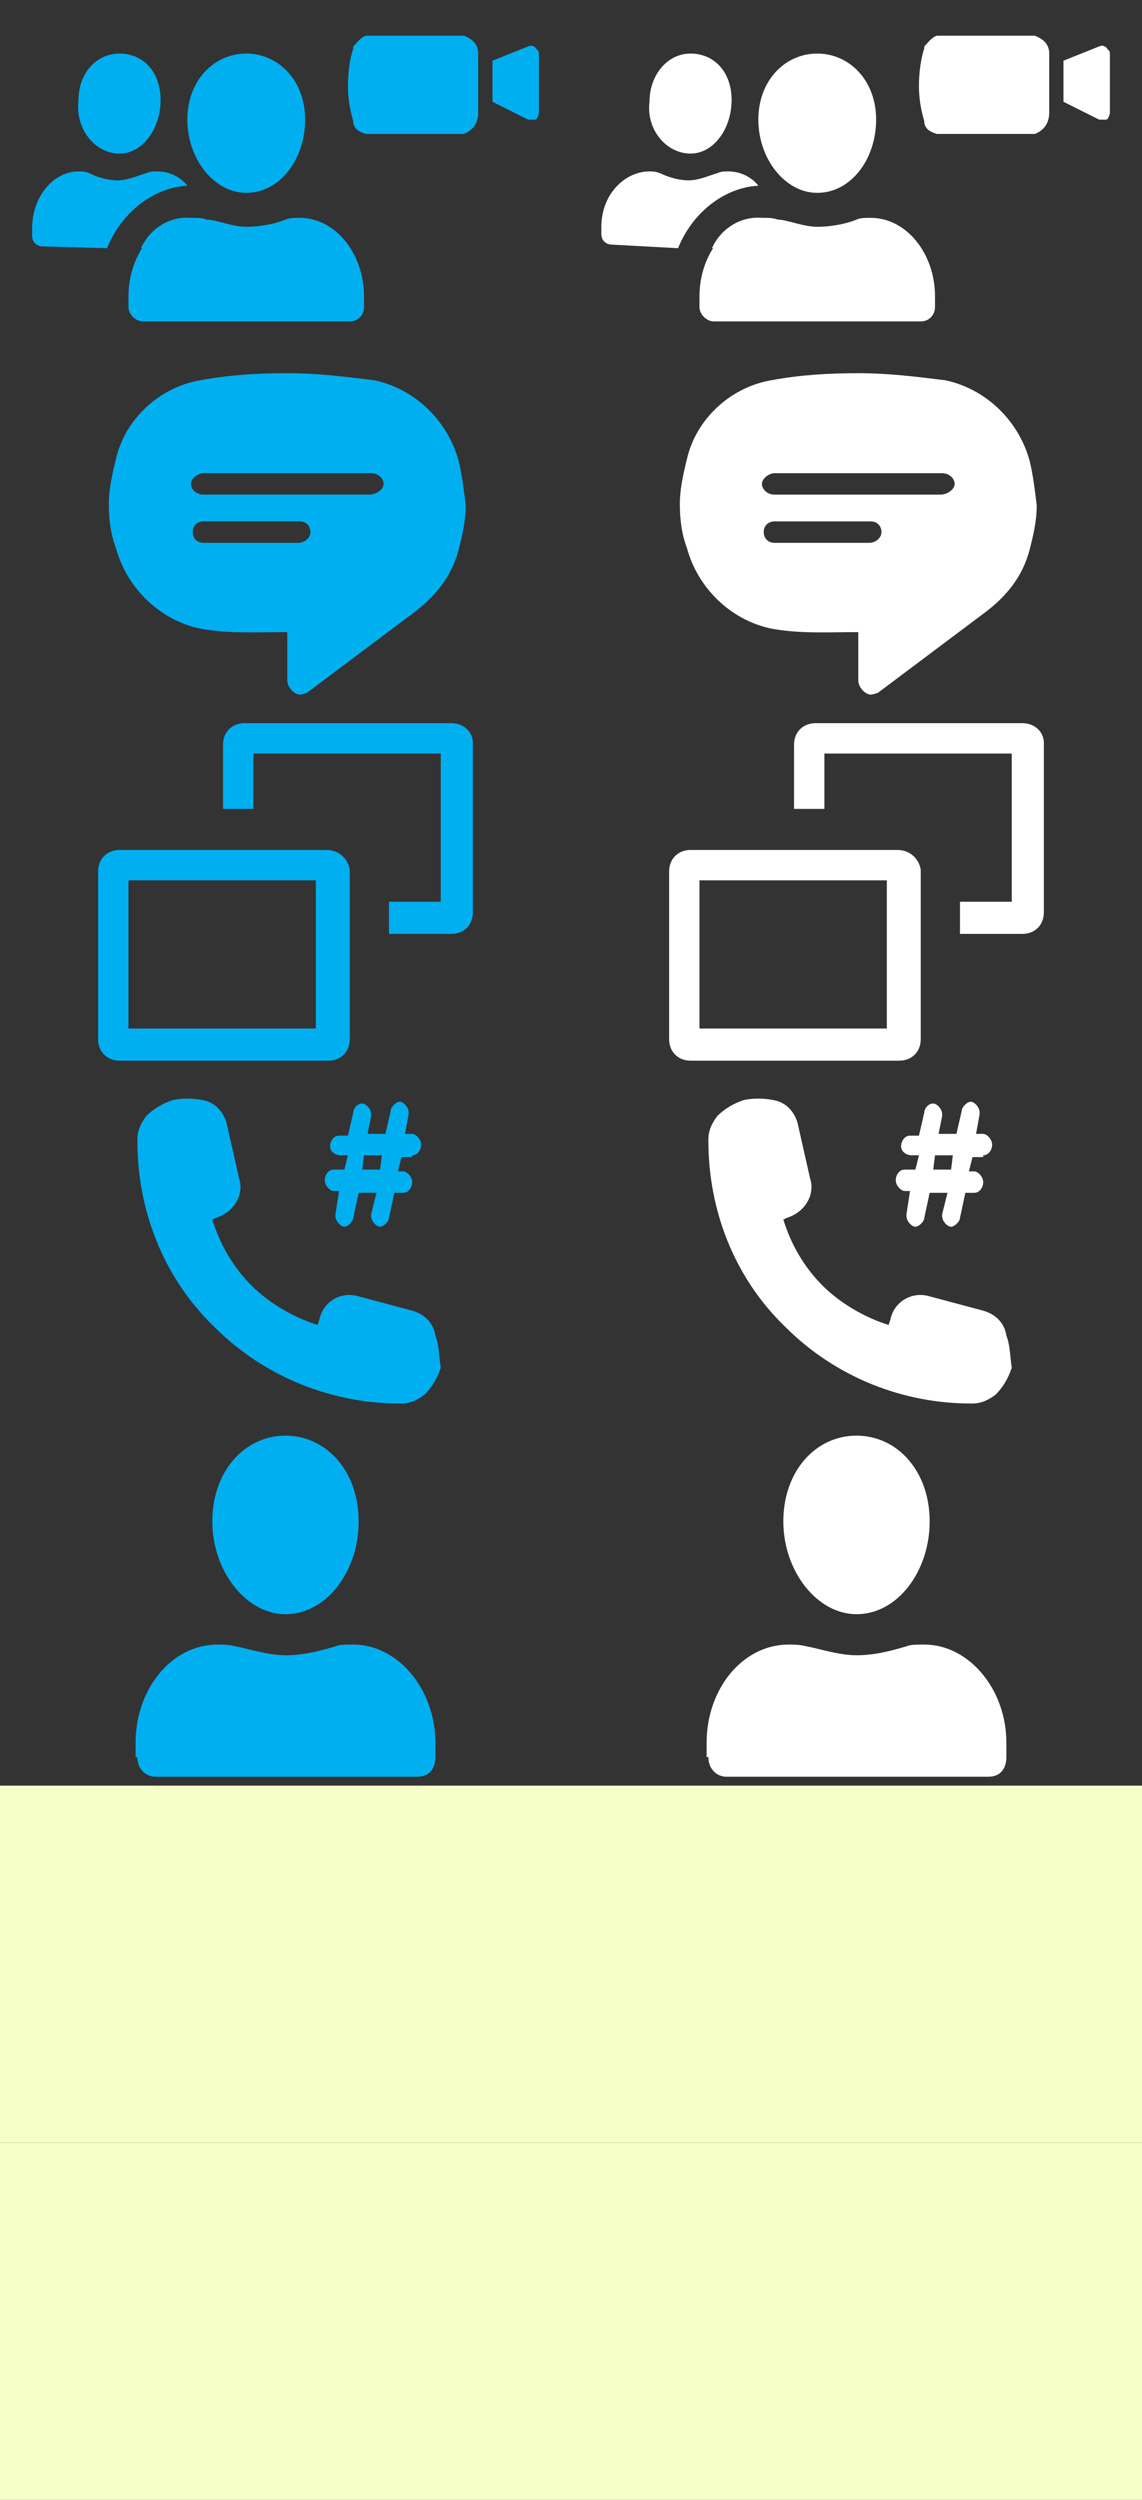 <?xml version="1.0" encoding="utf-8"?>
<!-- Generator: Adobe Illustrator 19.2.1, SVG Export Plug-In . SVG Version: 6.00 Build 0)  -->
<svg version="1.1" id="Layer_1" xmlns="http://www.w3.org/2000/svg" xmlns:xlink="http://www.w3.org/1999/xlink" x="0px" y="0px"
	 width="64px" height="140px" viewBox="0 0 64 140" style="enable-background:new 0 0 64 140;" xml:space="preserve">
<rect x="0" y="0" width="64" height="140" fill="#333333" stroke="none"/>
<style type="text/css">
	.st0{fill:#F7FFC9;}
	.st1{fill:#00AFF0;}
	.st2{fill:#FFFFFF;}
</style>
<rect y="100" class="st0" width="32" height="20"/>
<rect x="32" y="100" class="st0" width="32" height="20"/>
<rect y="120" class="st0" width="32" height="20"/>
<rect x="32" y="120" class="st0" width="32" height="20"/>
<path class="st1" d="M6.7,8.6C8,8.6,9,7.2,9,5.6S8,3,6.7,3S4.4,4.1,4.4,5.6C4.2,7.2,5.3,8.6,6.7,8.6z M13.8,10.8
	c1.9,0,3.3-1.9,3.3-4.1S15.6,3,13.8,3s-3.3,1.5-3.3,3.7S12,10.8,13.8,10.8z M7.2,17.2C7.2,17.6,7.6,18,8,18l0,0h11.6l0,0l0,0
	c0.5,0,0.8-0.4,0.8-0.8v-0.6c0-2.4-1.6-4.4-3.6-4.4l0,0c-0.3,0-0.6,0-0.8,0.1l0,0c-0.5,0.2-1.3,0.4-2.2,0.4l0,0l0,0l0,0
	c-0.8,0-1.7-0.4-2.2-0.4l0,0c-0.3-0.1-0.5-0.1-0.8-0.1l0,0c-2,0-3.6,2-3.6,4.4L7.2,17.2L7.2,17.2z M29.8,6.7c-0.1,0-0.2,0-0.2,0
	l-2-1V3.4l2-0.8c0.2-0.1,0.4,0,0.5,0.2c0.1,0,0.1,0.2,0.1,0.3v3.2c0,0.1-0.1,0.4-0.2,0.4C30,6.7,30,6.7,29.8,6.7z M26.8,6.3V3l0,0
	l0,0c0-0.5-0.3-0.8-0.8-1c-0.1,0-1.2,0-1.2,0s-1.6,0-2.7,0c-1.3,0-1.6,0-1.6,0c-0.3,0.1-0.5,0.4-0.7,0.6v0.1
	c-0.2,0.6-0.3,1.4-0.3,2.1s0.1,1.3,0.3,2v0.1c0.1,0.4,0.4,0.5,0.7,0.6c0,0,0.3,0,1.6,0c0.9,0,1.9,0,2.7,0c0.7,0,1.2,0,1.2,0
	C26.5,7.3,26.8,6.9,26.8,6.3C26.8,6.4,26.8,6.4,26.8,6.3C26.8,6.4,26.8,6.3,26.8,6.3z M7.9,13.9h3l0,0l0,0c0.3,0,0.6-0.4,0.6-0.6
	v-0.4c0-0.2,0-0.4-0.1-0.6c-0.2,0-0.4-0.1-0.7-0.1l0,0C9.5,12.1,8.4,12.8,7.9,13.9z M6,13.9c0.8-2,2.6-3.4,4.5-3.5
	c-0.4-0.5-1-0.8-1.7-0.8l0,0c-0.2,0-0.4,0-0.6,0.1l0,0c-0.4,0.1-1,0.4-1.6,0.4l0,0c-0.6,0-1.2-0.2-1.6-0.4l0,0
	C4.8,9.6,4.6,9.6,4.4,9.6l0,0C3,9.6,1.8,11,1.8,12.8v0.4c0,0.4,0.3,0.6,0.6,0.6l0,0L6,13.9C6,13.8,6,13.9,6,13.9z"/>
<path class="st2" d="M38.7,8.6C40,8.6,41,7.2,41,5.6S40,3,38.7,3c-1.3,0-2.3,1.2-2.3,2.7C36.2,7.2,37.3,8.6,38.7,8.6z M45.8,10.8
	c1.9,0,3.3-1.9,3.3-4.1S47.6,3,45.8,3s-3.3,1.5-3.3,3.7S44,10.8,45.8,10.8z M39.2,17.2c0,0.4,0.4,0.8,0.8,0.8l0,0h11.6l0,0l0,0
	c0.5,0,0.8-0.4,0.8-0.8v-0.6c0-2.4-1.6-4.4-3.6-4.4l0,0c-0.3,0-0.6,0-0.8,0.1l0,0c-0.5,0.2-1.3,0.4-2.2,0.4l0,0l0,0l0,0
	c-0.8,0-1.7-0.4-2.2-0.4l0,0c-0.3-0.1-0.5-0.1-0.8-0.1l0,0c-2,0-3.6,2-3.6,4.4L39.2,17.2L39.2,17.2z M61.8,6.7c-0.1,0-0.2,0-0.2,0
	l-2-1V3.4l2-0.8c0.2-0.1,0.4,0,0.5,0.2c0.1,0,0.1,0.2,0.1,0.3v3.2c0,0.1-0.1,0.4-0.2,0.4C62,6.7,62,6.7,61.8,6.7z M58.8,6.3V3l0,0
	l0,0c0-0.5-0.3-0.8-0.8-1c-0.1,0-1.2,0-1.2,0s-1.6,0-2.7,0c-1.3,0-1.6,0-1.6,0c-0.3,0.1-0.5,0.4-0.7,0.6v0.1
	c-0.2,0.6-0.3,1.4-0.3,2.1s0.1,1.3,0.3,2v0.1c0.1,0.4,0.4,0.5,0.7,0.6c0,0,0.3,0,1.6,0c0.9,0,1.9,0,2.7,0c0.7,0,1.2,0,1.2,0
	C58.5,7.3,58.8,6.9,58.8,6.3C58.8,6.4,58.8,6.4,58.8,6.3C58.8,6.4,58.8,6.3,58.8,6.3z M39.9,13.9h3l0,0l0,0c0.3,0,0.6-0.4,0.6-0.6
	v-0.4c0-0.2,0-0.4-0.1-0.6c-0.2,0-0.4-0.1-0.7-0.1l0,0C41.5,12.1,40.4,12.8,39.9,13.9z M38,13.9c0.8-2,2.6-3.4,4.5-3.5
	c-0.4-0.5-1-0.8-1.7-0.8l0,0c-0.2,0-0.4,0-0.6,0.1l0,0c-0.4,0.1-1,0.4-1.6,0.4l0,0c-0.6,0-1.2-0.2-1.6-0.4l0,0
	c-0.3-0.1-0.4-0.1-0.6-0.1l0,0c-1.4,0-2.7,1.3-2.7,3.1v0.4c0,0.4,0.3,0.6,0.6,0.6l0,0L38,13.9C38,13.8,38,13.9,38,13.9z"/>
<g>
	<path class="st1" d="M25.7,25.8c-0.6-2.2-2.4-4-4.7-4.5c-1.6-0.2-3.2-0.4-4.9-0.4s-3.3,0.1-4.9,0.4c-2.3,0.4-4.2,2.2-4.7,4.4
		c-0.2,0.8-0.4,1.7-0.4,2.5l0,0c0,0.9,0.1,1.7,0.4,2.5c0.6,2.2,2.4,4,4.7,4.5c1.6,0.3,3.2,0.2,4.9,0.2c0,0,0,3.1,0,2.7
		c0,0.4,0.4,0.8,0.7,0.8c0.1,0,0.4-0.1,0.4-0.1l0,0l6-4.5c1.2-0.9,2.1-2,2.5-3.5c0.2-0.8,0.4-1.6,0.4-2.5l0,0
		C26,27.5,25.9,26.6,25.7,25.8z M16.7,30.4h-5.3c-0.4,0-0.6-0.3-0.6-0.6c0-0.4,0.3-0.6,0.6-0.6h5.4c0.4,0,0.6,0.3,0.6,0.6
		C17.4,30.1,17.1,30.4,16.7,30.4z M20.7,27.7h-9.3c-0.4,0-0.7-0.3-0.7-0.6s0.4-0.6,0.7-0.6h9.4c0.4,0,0.7,0.3,0.7,0.6
		S21.1,27.7,20.7,27.7z"/>
</g>
<g>
	<path class="st2" d="M57.7,25.8c-0.6-2.2-2.4-4-4.7-4.5c-1.6-0.2-3.2-0.4-4.9-0.4s-3.3,0.1-4.9,0.4c-2.3,0.4-4.2,2.2-4.7,4.4
		c-0.2,0.8-0.4,1.7-0.4,2.5l0,0c0,0.9,0.1,1.7,0.4,2.5c0.6,2.2,2.4,4,4.7,4.5c1.6,0.3,3.2,0.2,4.9,0.2c0,0,0,3.1,0,2.7
		c0,0.4,0.4,0.8,0.7,0.8c0.1,0,0.4-0.1,0.4-0.1l0,0l6-4.5c1.2-0.9,2.1-2,2.5-3.5c0.2-0.8,0.4-1.6,0.4-2.5l0,0
		C58,27.5,57.9,26.6,57.7,25.8z M48.7,30.4h-5.3c-0.4,0-0.6-0.3-0.6-0.6c0-0.4,0.3-0.6,0.6-0.6h5.4c0.4,0,0.6,0.3,0.6,0.6
		C49.4,30.1,49.1,30.4,48.7,30.4z M52.7,27.7h-9.3c-0.4,0-0.7-0.3-0.7-0.6s0.4-0.6,0.7-0.6h9.4c0.4,0,0.7,0.3,0.7,0.6
		C53.5,27.4,53.1,27.7,52.7,27.7z"/>
</g>
<path class="st1" d="M17.7,49.3v8.3H7.2v-8.3H17.7 M18.3,47.6H6.7c-0.7,0-1.2,0.5-1.2,1.2v9.4c0,0.7,0.5,1.2,1.2,1.2h11.7
	c0.7,0,1.2-0.5,1.2-1.2v-9.5C19.5,48.1,19,47.6,18.3,47.6z M25.3,40.5H13.7c-0.7,0-1.2,0.5-1.2,1.2v3.6h1.7v-3.1h10.5v8.3h-2.9v1.8
	h3.5c0.7,0,1.2-0.5,1.2-1.2v-9.5C26.5,41,26,40.5,25.3,40.5z"/>
<path class="st2" d="M49.7,49.3v8.3H39.2v-8.3H49.7 M50.3,47.6H38.7c-0.7,0-1.2,0.5-1.2,1.2v9.4c0,0.7,0.5,1.2,1.2,1.2h11.7
	c0.7,0,1.2-0.5,1.2-1.2v-9.5C51.5,48.1,51,47.6,50.3,47.6z M57.3,40.5H45.7c-0.7,0-1.2,0.5-1.2,1.2v3.6h1.7v-3.1h10.5v8.3h-2.9v1.8
	h3.5c0.7,0,1.2-0.5,1.2-1.2v-9.5C58.5,41,58,40.5,57.3,40.5z"/>
<path class="st1" d="M23.1,64.7c0.3,0,0.5-0.3,0.5-0.6c0-0.3-0.3-0.6-0.5-0.6h-0.4l0.2-1.1c0-0.1,0-0.1,0-0.1c0-0.3-0.3-0.6-0.5-0.6
	s-0.5,0.3-0.5,0.5l-0.3,1.3h-1l0.2-1c0-0.1,0-0.1,0-0.1c0-0.3-0.3-0.6-0.5-0.6c-0.3,0-0.5,0.3-0.5,0.5l-0.3,1.3h-0.5
	c-0.3,0-0.5,0.3-0.5,0.6c0,0.3,0.3,0.5,0.6,0.5h0.4l-0.2,0.8h-0.6c-0.3,0-0.5,0.3-0.5,0.6c0,0.3,0.3,0.6,0.5,0.6H19l-0.2,1.3
	c0,0.1,0,0.1,0,0.1c0,0.3,0.3,0.6,0.5,0.6s0.5-0.3,0.5-0.5l0.3-1.4h1l-0.3,1.2c0,0.1,0,0.1,0,0.1c0,0.3,0.3,0.6,0.5,0.6
	s0.5-0.3,0.5-0.5l0.3-1.4h0.5c0.3,0,0.5-0.3,0.5-0.6c0-0.3-0.3-0.6-0.5-0.6h-0.3l0.2-0.8H23.1L23.1,64.7z M21.3,65.5h-1l0.1-0.8h1
	L21.3,65.5z M24.4,74.8c-0.1-0.7-0.6-1.2-1.3-1.4l-3-0.8c-1-0.3-2,0.3-2.2,1.3l-0.1,0.3c-1.3-0.4-2.7-1.2-3.7-2.2
	c-1.1-1.1-1.8-2.4-2.2-3.7l0.2-0.1c1-0.3,1.6-1.3,1.3-2.2l-0.7-3.1c-0.2-0.7-0.7-1.2-1.4-1.3c-0.5-0.1-1.1-0.1-1.6,0
	c-0.6,0.2-1.1,0.5-1.5,0.9c-0.3,0.4-0.5,0.8-0.5,1.3v0.1c0,3.8,1.4,7.6,4.3,10.4l0,0c2.9,2.9,6.7,4.3,10.4,4.3h0.1
	c0.5,0,0.9-0.2,1.3-0.5c0.4-0.4,0.7-0.9,0.9-1.5C24.6,75.9,24.6,75.3,24.4,74.8z"/>
<path class="st2" d="M55.1,64.7c0.3,0,0.5-0.3,0.5-0.6c0-0.3-0.3-0.6-0.5-0.6h-0.4l0.2-1.1c0-0.1,0-0.1,0-0.1c0-0.3-0.3-0.6-0.5-0.6
	s-0.5,0.3-0.5,0.5l-0.3,1.3h-1l0.2-1c0-0.1,0-0.1,0-0.1c0-0.3-0.3-0.6-0.5-0.6c-0.3,0-0.5,0.3-0.5,0.5l-0.3,1.3h-0.5
	c-0.3,0-0.5,0.3-0.5,0.6c0,0.3,0.3,0.5,0.6,0.5h0.4l-0.2,0.8h-0.6c-0.3,0-0.5,0.3-0.5,0.6c0,0.3,0.3,0.6,0.5,0.6H51l-0.2,1.3
	c0,0.1,0,0.1,0,0.1c0,0.3,0.3,0.6,0.5,0.6s0.5-0.3,0.5-0.5l0.3-1.4h1l-0.3,1.2c0,0.1,0,0.1,0,0.1c0,0.3,0.3,0.6,0.5,0.6
	s0.5-0.3,0.5-0.5l0.3-1.4h0.5c0.3,0,0.5-0.3,0.5-0.6c0-0.3-0.3-0.6-0.5-0.6h-0.3l0.2-0.8H55.1L55.1,64.7z M53.3,65.5h-1l0.1-0.8h1
	L53.3,65.5z M56.4,74.8c-0.1-0.7-0.6-1.2-1.3-1.4l-3-0.8c-1-0.3-2,0.3-2.2,1.3l-0.1,0.3c-1.3-0.4-2.7-1.2-3.7-2.2
	c-1.1-1.1-1.8-2.4-2.2-3.7l0.2-0.1c1-0.3,1.6-1.3,1.3-2.2l-0.7-3.1c-0.2-0.7-0.7-1.2-1.4-1.3c-0.5-0.1-1.1-0.1-1.6,0
	c-0.6,0.2-1.1,0.5-1.5,0.9c-0.3,0.4-0.5,0.8-0.5,1.3v0.1c0,3.8,1.4,7.6,4.3,10.4l0,0c2.9,2.9,6.7,4.3,10.4,4.3h0.1
	c0.5,0,0.9-0.2,1.3-0.5c0.4-0.4,0.7-0.9,0.9-1.5C56.6,75.9,56.6,75.3,56.4,74.8z"/>
<path class="st1" d="M16,90.4c2.3,0,4.1-2.4,4.1-5.2s-1.8-4.8-4.1-4.8s-4.1,2-4.1,4.8S13.8,90.4,16,90.4z M7.7,98.4
	c0,0.7,0.5,1.1,1,1.1l0,0h14.7l0,0l0,0c0.7,0,1-0.5,1-1.1v-0.8c0-3-2.1-5.5-4.6-5.5l0,0c-0.4,0-0.8,0-1,0.1l0,0
	c-0.7,0.2-1.7,0.5-2.8,0.5l0,0l0,0l0,0c-1,0-2.2-0.4-2.8-0.5l0,0c-0.4-0.1-0.7-0.1-1-0.1l0,0c-2.6,0-4.6,2.5-4.6,5.5v0.8H7.7z"/>
<path class="st2" d="M48,90.4c2.3,0,4.1-2.4,4.1-5.2s-1.8-4.8-4.1-4.8s-4.1,2-4.1,4.8S45.8,90.4,48,90.4z M39.7,98.4
	c0,0.7,0.5,1.1,1,1.1l0,0h14.7l0,0l0,0c0.7,0,1-0.5,1-1.1v-0.8c0-3-2.1-5.5-4.6-5.5l0,0c-0.4,0-0.8,0-1,0.1l0,0
	c-0.7,0.2-1.7,0.5-2.8,0.5l0,0l0,0l0,0c-1,0-2.2-0.4-2.8-0.5l0,0c-0.4-0.1-0.7-0.1-1-0.1l0,0c-2.6,0-4.6,2.5-4.6,5.5v0.8H39.7z"/>
</svg>

